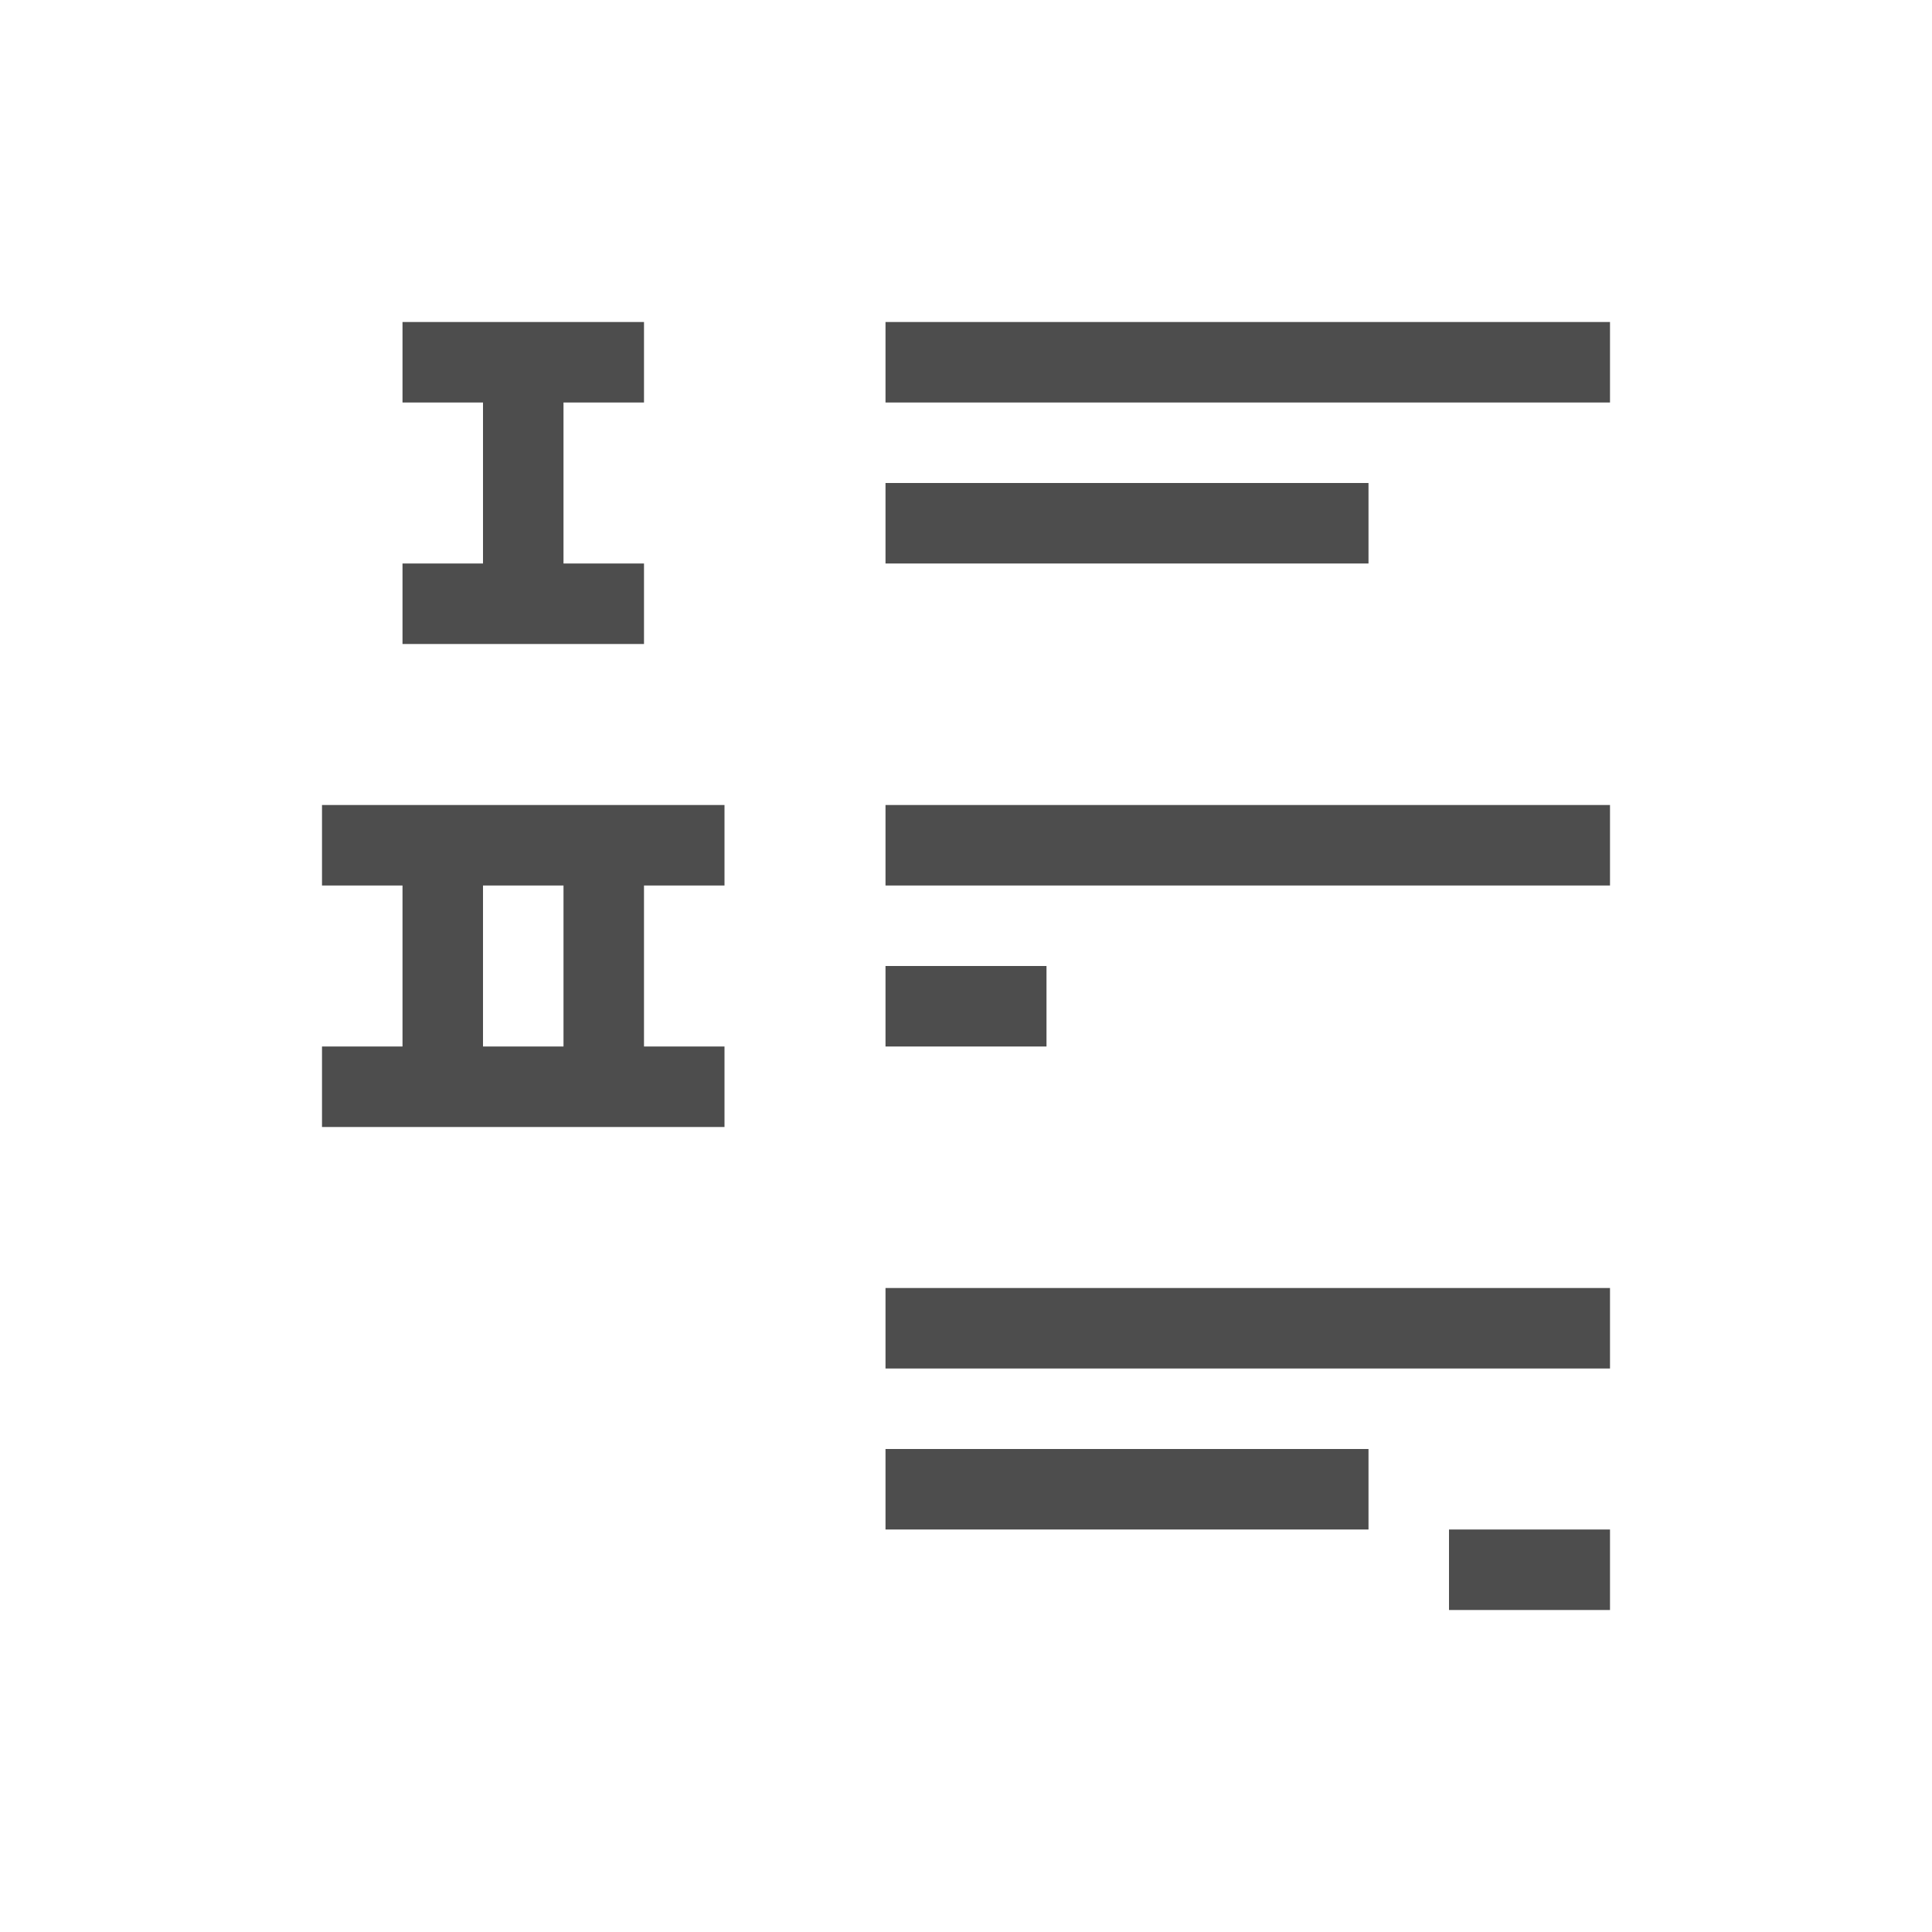 <?xml version="1.0" encoding="UTF-8" standalone="no"?>
<svg xmlns="http://www.w3.org/2000/svg" width="24" height="24" version="1.1">
 <g transform="translate(-326,-532.362)">
  <g transform="translate(327,-497)">
   <path d="m 4,1033.362 0,1 1,0 0,2 -1,0 0,1 3,0 0,-1 -1,0 0,-2 1,0 0,-1 -3,0 z m 6,0 0,1 9,0 0,-1 -9,0 z m 0,2 0,1 6,0 0,-1 -6,0 z m -7,4 0,1 1,0 0,2 -1,0 0,1 5,0 0,-1 -1,0 0,-2 1,0 0,-1 -5,0 z m 7,0 0,1 9,0 0,-1 -9,0 z m -5,1 1,0 0,2 -1,0 0,-2 z m 5,1 0,1 2,0 0,-1 -2,0 z m 0,4 0,1 9,0 0,-1 -9,0 z m 0,2 0,1 6,0 0,-1 -6,0 z m 7,1 0,1 2,0 0,-1 -2,0 z" style="opacity:1;fill:#4d4d4d;fill-opacity:1;"/>
  </g>
 </g>
</svg>
